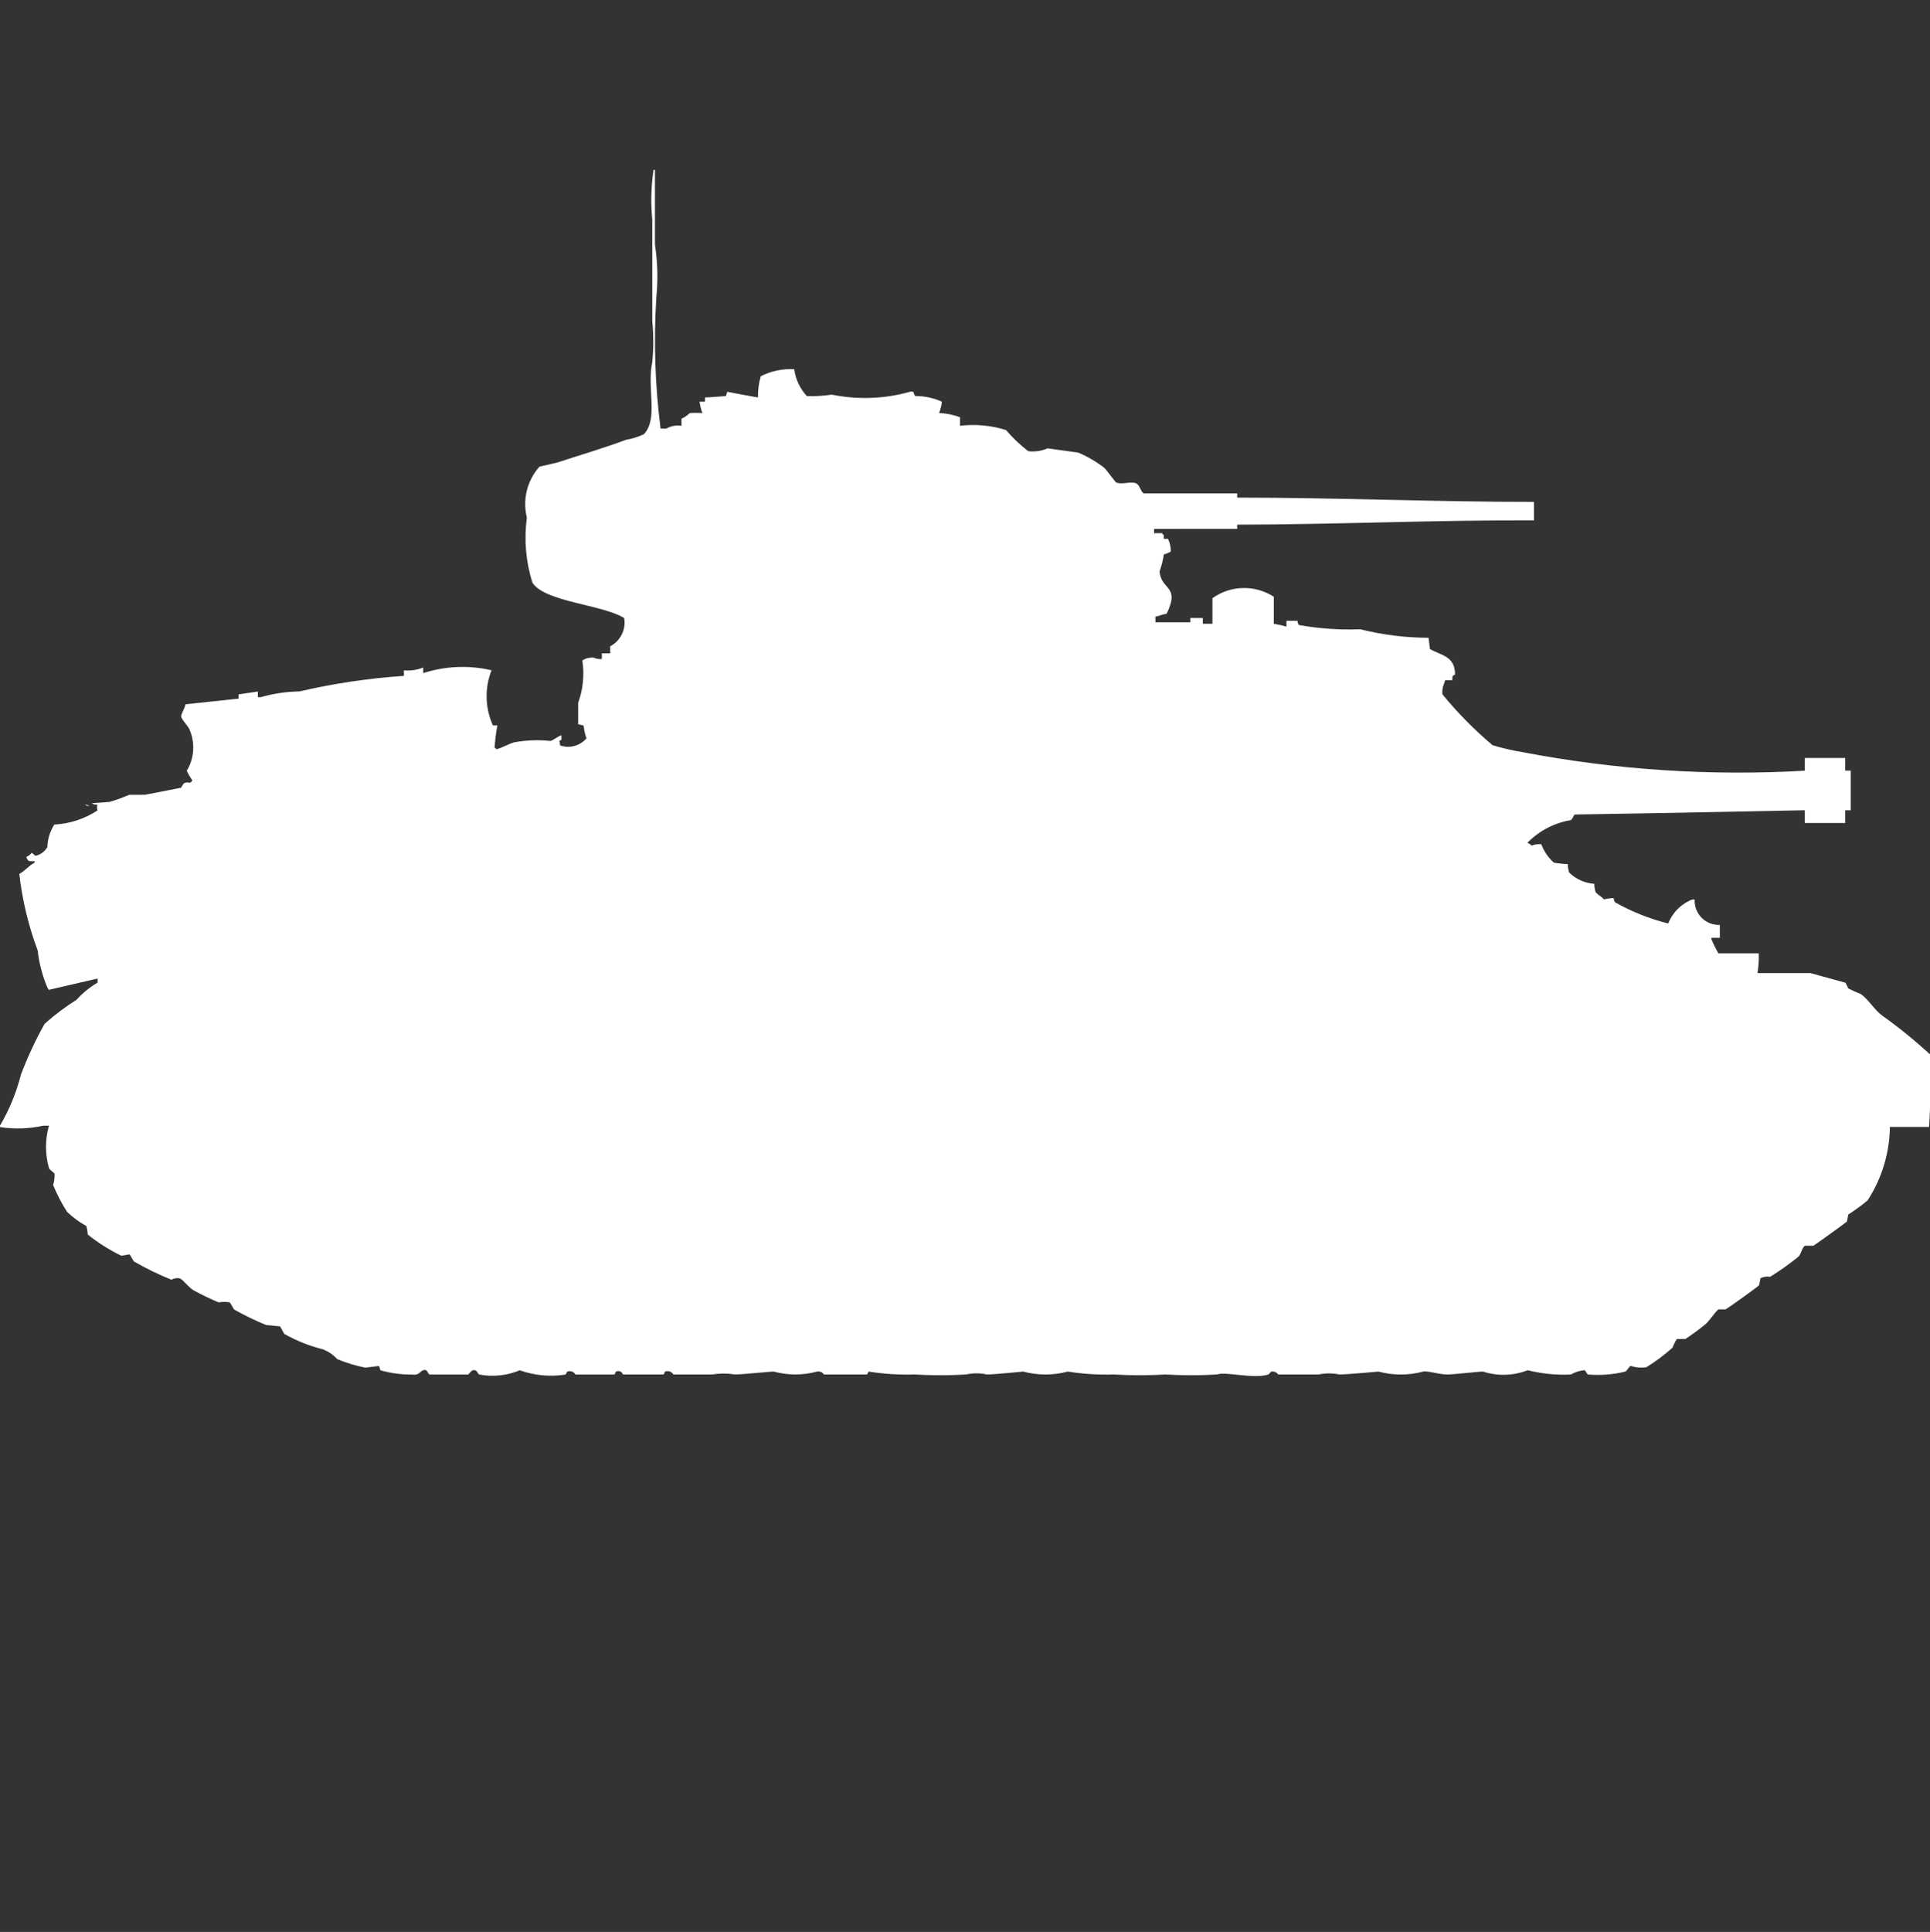 <?xml version="1.0" encoding="utf-8"?>
<!-- Generator: Adobe Illustrator 16.0.0, SVG Export Plug-In . SVG Version: 6.00 Build 0)  -->
<!DOCTYPE svg PUBLIC "-//W3C//DTD SVG 1.1//EN" "http://www.w3.org/Graphics/SVG/1.1/DTD/svg11.dtd">
<svg version="1.1" id="Layer_1" xmlns="http://www.w3.org/2000/svg" xmlns:xlink="http://www.w3.org/1999/xlink" x="0px" y="0px"
	 width="39.969px" height="40px" viewBox="0 0 39.969 40" enable-background="new 0 0 39.969 40" xml:space="preserve">
<rect x="0" y="0" width="39.969" height="40" fill="#333333" stroke="none"/>
<path id="us_mk1_grant_ico" fill="#FFFFFF" d="M14.113,8.816V8.668c0.064-0.028,0.124-0.067,0.173-0.117
	c0.086-0.005,0.173-0.005,0.26,0c-0.028-0.075-0.048-0.154-0.058-0.234H14.6V8.229c0.076,0,0.433-0.029,0.433-0.029l0.029-0.088
	c0,0,0.578,0.11,0.635,0.117c-0.002-0.148,0.017-0.296,0.058-0.439c0.214-0.109,0.453-0.159,0.693-0.146
	c0.028,0.208,0.119,0.401,0.26,0.556c0.173,0.006,0.347-0.004,0.519-0.029c0.536,0.109,1.09,0.089,1.616-0.059
	c0.111-0.03,0.068,0.063,0.115,0.088c0.189-0.001,0.376,0.039,0.548,0.117c-0.008,0.081-0.028,0.159-0.058,0.234
	c0.148,0.006,0.294,0.036,0.433,0.088v0.177c0.32-0.039,0.645-0.009,0.952,0.088c0.139,0.161,0.294,0.309,0.462,0.438
	c0.137,0.016,0.274-0.004,0.4-0.059l0.635,0.088c0.195,0.083,0.38,0.191,0.548,0.322l0.231,0.293
	c0.132,0.061,0.32-0.036,0.433,0.029c0.06,0.034,0.086,0.172,0.144,0.2h1.935v0.088c2.092,0,4.16,0.091,6.147,0.088v0.384
	c-1.988-0.011-4.058,0.084-6.147,0.088v0.088H23.9v0.088h0.173v0.029H24.1v0.088h0.088c0.039,0.082,0.06,0.172,0.058,0.264
	c-0.046,0.026-0.094,0.046-0.144,0.059c-0.018,0.12-0.047,0.237-0.088,0.351c0.029,0.395,0.436,0.291,0.145,0.878
	c-0.11,0.015-0.121,0.041-0.231,0.059v0.117h0.722v-0.089h0.26v0.12h0.199v-0.53c0.378-0.27,0.881-0.281,1.271-0.029v0.559
	c0.088,0.014,0.175,0.034,0.261,0.059v-0.121h0.23c0,0.032,0.01,0.063,0.029,0.088c0.418,0.075,0.844,0.104,1.27,0.088
	c0.463,0.116,0.938,0.175,1.414,0.176l0.029,0.234c0.233,0.133,0.521,0.143,0.52,0.527c-0.072,0.043-0.045,0.013-0.058,0.117h-0.146
	l-0.029,0.088c-0.027,0.064-0.037,0.135-0.028,0.205c0.313,0.383,0.661,0.735,1.039,1.054c0.208,0.062,0.421,0.111,0.635,0.146
	c1.921,0.366,3.878,0.494,5.83,0.381v-0.264h0.837v0.263h0.115v0.82h-0.115v0.264h-0.837v-0.264l-3.03,0.059l-1.732,0.029
	c-0.029,0.015-0.047,0.1-0.086,0.117c-0.341,0.057-0.654,0.221-0.896,0.468c0.032,0.014,0.062,0.034,0.087,0.059
	c0.063-0.025,0.133-0.035,0.2-0.028c0.055,0.146,0.144,0.276,0.26,0.381c0.096,0.017,0.192,0.026,0.289,0.029
	c0,0.059,0.01,0.119,0.029,0.176c0.14,0.137,0.324,0.22,0.521,0.233c-0.001,0.06,0.009,0.12,0.028,0.177
	c0.052,0.055,0.122,0.09,0.173,0.146c0.066-0.017,0.133-0.026,0.2-0.029c-0.001,0.032,0.01,0.063,0.028,0.089
	c0.346,0.195,0.716,0.343,1.101,0.438c0.081-0.205,0.235-0.372,0.433-0.468c0.035-0.021,0.075-0.032,0.115-0.029
	c-0.015,0.275,0.196,0.512,0.473,0.526c0.016,0.001,0.031,0.001,0.048,0.001v0.266h-0.175v0.029c0.042,0.101,0.09,0.198,0.145,0.293
	h0.837c0.004,0.137-0.005,0.274-0.028,0.41h1.1l0.722,0.199c0.022,0.038,0.042,0.077,0.058,0.117
	c0.085,0.044,0.172,0.083,0.261,0.117c0.161,0.116,0.274,0.318,0.433,0.439c0.354,0.252,0.689,0.526,1.01,0.819
	c0,0.5,0,1.044-0.029,1.493h-0.812c-0.007,0.541-0.167,1.068-0.462,1.521c-0.127,0.106-0.261,0.204-0.4,0.293l-0.028,0.146
	c-0.015,0.018-0.667,0.486-0.693,0.5h-0.176c-0.062,0.036-0.082,0.188-0.144,0.234c-0.184,0.148-0.377,0.285-0.578,0.41
	c-0.067-0.012-0.137-0.002-0.199,0.028l-0.029,0.146c-0.031,0.036-0.643,0.474-0.693,0.5h-0.146c-0.061,0.032-0.2,0.26-0.289,0.321
	c-0.128,0.105-0.262,0.203-0.4,0.293h-0.176c-0.036,0.055-0.065,0.114-0.087,0.177c-0.17,0.152-0.353,0.29-0.548,0.409
	c-0.107,0.014-0.215,0.004-0.318-0.028c-0.041,0.011-0.074,0.1-0.115,0.116c-0.254,0.063-0.518,0.082-0.778,0.06l-0.058-0.088
	c-0.103,0.006-0.201,0.036-0.289,0.088c-0.301,0.015-0.604-0.015-0.896-0.088c-0.296,0.115-0.622,0.126-0.924,0.028
	c-0.022-0.008-0.601,0.06-0.75,0.06s-0.415-0.082-0.491-0.06c-0.303,0.081-0.621,0.081-0.924,0c0,0-0.659,0.06-0.809,0.06
	c-0.143-0.03-0.289-0.03-0.433,0h-0.835c-0.032-0.046-0.088-0.069-0.145-0.06l-0.057,0.06c-0.316,0.101-0.873-0.067-1.068,0
	c-0.355,0.021-0.713,0.021-1.068,0c-0.355,0.021-0.713,0.021-1.068,0c-0.318,0.009-0.637-0.011-0.951-0.06
	c-0.303,0.08-0.621,0.08-0.924,0c0,0-0.611,0.06-0.75,0.06c-0.143-0.032-0.291-0.032-0.433,0c-0.355,0.021-0.712,0.021-1.068,0
	c-0.319,0.009-0.637-0.011-0.952-0.06l-0.029,0.06h-0.895c-0.031-0.048-0.088-0.071-0.144-0.06c-0.293,0.079-0.602,0.079-0.895,0
	c-0.021-0.006-0.649,0.06-0.808,0.06c-0.153-0.026-0.309-0.026-0.462,0h-0.808c-0.035-0.06-0.109-0.085-0.173-0.06l-0.029,0.06H12.9
	c-0.016-0.053-0.071-0.083-0.125-0.067c-0.007,0.002-0.013,0.005-0.02,0.008l-0.029,0.06h-0.808c-0.035-0.06-0.108-0.085-0.173-0.06
	l-0.029,0.06c-0.319,0.052-0.647,0.021-0.952-0.088c-0.265,0.11-0.556,0.142-0.837,0.088c-0.052-0.021-0.031-0.11-0.144-0.088
	c-0.031,0.027-0.061,0.057-0.087,0.088H8.889l-0.058-0.088c-0.125-0.039-0.123,0.119-0.289,0.088
	c-0.225,0.003-0.448-0.027-0.664-0.088L7.85,28.282l-0.289,0.034c-0.198-0.04-0.391-0.1-0.577-0.176
	c-0.08-0.088-0.179-0.156-0.289-0.201c-0.283-0.07-0.554-0.178-0.808-0.321L5.8,27.462l-0.289-0.028
	c-0.228-0.094-0.449-0.201-0.664-0.322L4.76,26.965c-0.076-0.014-0.154-0.014-0.231,0c-0.167-0.069-0.331-0.147-0.491-0.234
	c-0.12-0.055-0.238-0.232-0.315-0.264c-0.06-0.011-0.121-0.001-0.173,0.029c-0.268-0.108-0.528-0.235-0.779-0.38L2.684,25.97
	l-0.173,0.029c-0.247-0.12-0.479-0.267-0.693-0.438c-0.004-0.061-0.014-0.119-0.029-0.177c-0.146-0.079-0.28-0.178-0.4-0.293
	c-0.113-0.176-0.21-0.362-0.289-0.556c0.023-0.076,0.033-0.155,0.029-0.234c-0.013-0.031-0.1-0.074-0.115-0.117
	c-0.082-0.287-0.082-0.591,0-0.877H0.895C0.601,23.371,0.297,23.381,0,23.335v-0.03c0.193-0.329,0.339-0.684,0.433-1.054
	c0.137-0.362,0.301-0.716,0.491-1.054c0.208-0.185,0.43-0.352,0.664-0.5c0.125-0.139,0.271-0.258,0.433-0.352v-0.085l-1.01,0.234
	c-0.025-0.036-0.044-0.075-0.058-0.117c-0.088-0.225-0.146-0.46-0.173-0.7c-0.191-0.51-0.319-1.041-0.38-1.583
	c0.123-0.065,0.188-0.167,0.317-0.233v-0.03c-0.13,0-0.133,0.009-0.173-0.088c0.046-0.019,0.085-0.049,0.115-0.088
	c0.066,0.052,0.047,0.061,0.091,0.061c0.097-0.026,0.179-0.09,0.231-0.176c0.004-0.166,0.054-0.328,0.144-0.468
	c0.319-0.017,0.628-0.117,0.895-0.293c-0.015-0.038-0.015-0.08,0-0.117c-0.042,0.004-0.085-0.008-0.12-0.031l0.375-0.029
	c0.136-0.04,0.27-0.089,0.4-0.146H3l0.75-0.146c0.016-0.034,0.036-0.065,0.06-0.094c0.11-0.047,0.113,0.037,0.173-0.058
	c-0.045-0.063-0.083-0.13-0.115-0.2c0.155-0.257,0.177-0.573,0.058-0.849c-0.022-0.064-0.16-0.208-0.173-0.264
	C3.74,14.789,3.83,14.667,3.84,14.582l1.1-0.117v-0.088l0.4-0.059v0.117H5.4c0.26-0.075,0.529-0.115,0.8-0.119
	c0.712-0.165,1.436-0.273,2.165-0.322v-0.115c0.136,0.013,0.273-0.007,0.4-0.059v0.117c0.457-0.148,0.946-0.169,1.414-0.059
	c-0.145,0.369-0.135,0.781,0.029,1.142H10.3c-0.029,0.155-0.048,0.311-0.058,0.468h0.029v0.028c0.129-0.032,0.258-0.112,0.375-0.146
	c0.248-0.045,0.5-0.055,0.75-0.029c0.043,0,0.162-0.1,0.231-0.117v0.092c-0.079,0.047-0.028,0-0.029,0.117
	c0.195,0.07,0.413,0.011,0.548-0.146c-0.031-0.085-0.051-0.173-0.058-0.263l-0.115-0.029v-0.443c0.103-0.28,0.132-0.583,0.087-0.878
	c0.068-0.044,0.149-0.064,0.231-0.059c0.054,0.026,0.114,0.036,0.173,0.029v-0.116h0.173v-0.147
	c0.213-0.111,0.331-0.348,0.289-0.585c-0.448-0.279-1.642-0.331-1.9-0.732c-0.137-0.435-0.176-0.895-0.115-1.347
	c-0.093-0.373,0.005-0.767,0.26-1.054l0.375-0.088c0.456-0.15,0.967-0.3,1.414-0.468c0.13-0.022,0.256-0.061,0.375-0.117
	c0.305-0.329,0.057-0.942,0.173-1.493c0.028-0.282,0.028-0.567,0-0.849V4.541c-0.034-0.341-0.024-0.686,0.027-1.025h0.029v1.552
	c0.055,0.358,0.065,0.722,0.029,1.083c-0.058,0.908-0.028,1.82,0.087,2.722h0.12C13.895,8.819,14.005,8.799,14.113,8.816z
	 M1.76,16.66c0.032-0.001,0.063,0.01,0.087,0.029C1.815,16.689,1.785,16.68,1.76,16.66z"/>
</svg>
